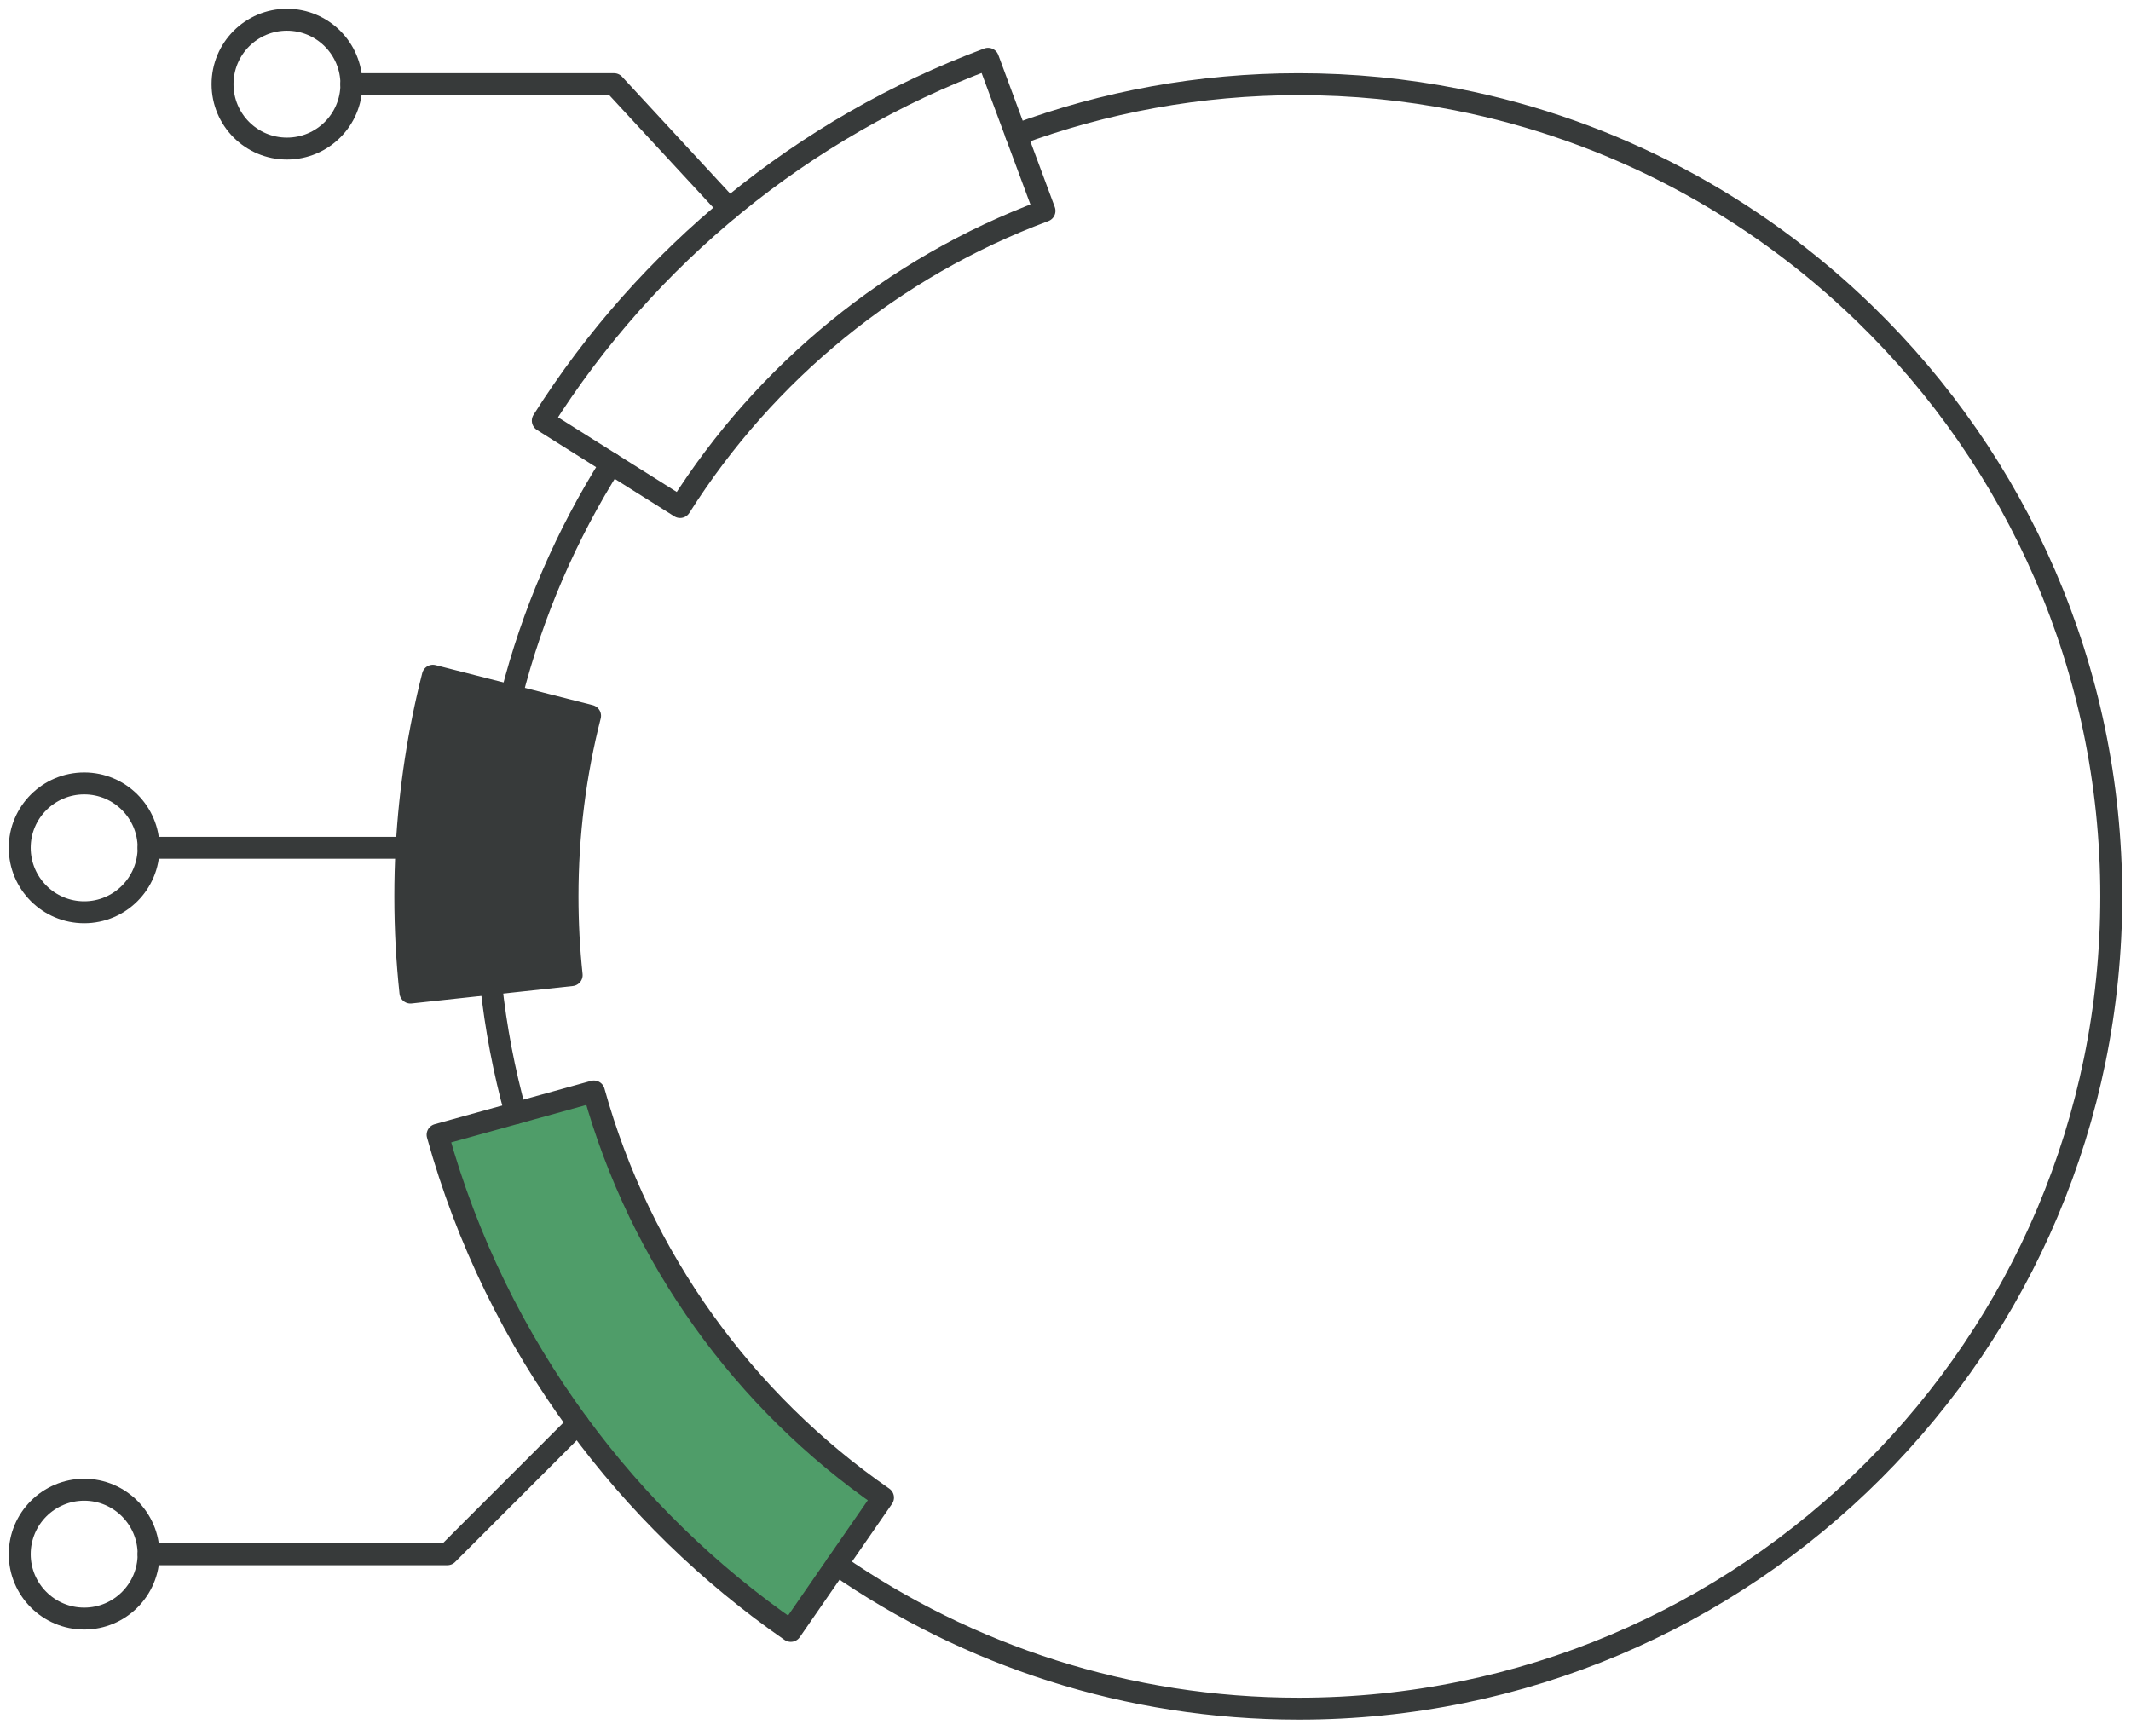 <svg width="108" height="88" viewBox="0 0 108 88" fill="none" xmlns="http://www.w3.org/2000/svg">
<path d="M20.542 45.437C20.542 44.611 20.562 43.789 20.608 42.975C20.768 39.979 21.224 37.065 21.939 34.254L29.905 36.284C29.157 39.211 28.762 42.281 28.762 45.437C28.762 46.785 28.832 48.117 28.972 49.428L20.801 50.312C20.628 48.709 20.542 47.086 20.542 45.437Z" fill="#373A3A"/>
<path d="M22.178 57.522L30.098 55.327C32.441 63.781 37.714 71.036 44.751 75.914L40.077 82.671C35.922 79.79 32.272 76.235 29.288 72.162C26.09 67.805 23.657 62.861 22.178 57.522Z" fill="#4F9D69"/>
<path d="M30.976 23.502C28.715 27.09 26.989 31.048 25.92 35.265" stroke="#373A3A" stroke-width="1.112" stroke-linecap="round" stroke-linejoin="round"/>
<path d="M24.887 49.867C25.126 52.111 25.549 54.302 26.133 56.423" stroke="#373A3A" stroke-width="1.112" stroke-linecap="round" stroke-linejoin="round"/>
<path d="M42.405 79.305C49.051 83.912 57.124 86.613 65.825 86.613C88.566 86.613 107 68.179 107 45.438C107 33.855 102.212 23.391 94.513 15.911C88.915 10.473 81.78 6.609 73.819 5.043C71.234 4.534 68.558 4.267 65.825 4.267C60.79 4.267 55.965 5.171 51.501 6.827" stroke="#373A3A" stroke-width="1.112" stroke-linecap="round" stroke-linejoin="round"/>
<path d="M42.404 79.305L40.077 82.671C35.922 79.79 32.272 76.235 29.288 72.162C26.09 67.805 23.657 62.861 22.178 57.522L30.098 55.327C32.441 63.781 37.714 71.036 44.751 75.914L42.404 79.305Z" stroke="#373A3A" stroke-width="1.112" stroke-linecap="round" stroke-linejoin="round"/>
<path d="M20.608 42.975C20.772 39.979 21.224 37.065 21.939 34.254L29.905 36.284C29.157 39.211 28.762 42.281 28.762 45.437C28.762 46.785 28.832 48.117 28.972 49.428L20.801 50.312C20.628 48.709 20.542 47.086 20.542 45.437C20.542 44.611 20.562 43.789 20.608 42.975V42.975Z" stroke="#373A3A" stroke-width="1.112" stroke-linecap="round" stroke-linejoin="round"/>
<path d="M51.501 6.827L52.935 10.687C45.261 13.543 38.78 18.874 34.468 25.701L27.51 21.324C32.783 12.98 40.699 6.47 50.074 2.98L51.501 6.827Z" stroke="#373A3A" stroke-width="1.112" stroke-linecap="round" stroke-linejoin="round"/>
<path d="M29.291 72.162L22.673 78.784H7.532" stroke="#373A3A" stroke-width="1.112" stroke-linecap="round" stroke-linejoin="round"/>
<path d="M20.608 42.976H7.53" stroke="#373A3A" stroke-width="1.112" stroke-linecap="round" stroke-linejoin="round"/>
<path d="M36.952 10.575L31.119 4.266H17.807" stroke="#373A3A" stroke-width="1.112" stroke-linecap="round" stroke-linejoin="round"/>
<path d="M11.278 4.267C11.278 6.072 12.737 7.531 14.541 7.531C16.346 7.531 17.809 6.072 17.809 4.267C17.809 2.463 16.346 1 14.541 1C12.737 1 11.278 2.463 11.278 4.267Z" stroke="#373A3A" stroke-width="1.112" stroke-linecap="round" stroke-linejoin="round"/>
<path d="M1 42.975C1 44.779 2.463 46.243 4.268 46.243C6.072 46.243 7.531 44.779 7.531 42.975C7.531 41.171 6.068 39.712 4.268 39.712C2.468 39.712 1 41.171 1 42.975Z" stroke="#373A3A" stroke-width="1.112" stroke-linecap="round" stroke-linejoin="round"/>
<path d="M1 78.782C1 80.583 2.463 82.046 4.268 82.046C6.072 82.046 7.531 80.583 7.531 78.782C7.531 76.982 6.068 75.515 4.268 75.515C2.468 75.515 1 76.978 1 78.782Z" stroke="#373A3A" stroke-width="1.112" stroke-linecap="round" stroke-linejoin="round"/>
</svg>
